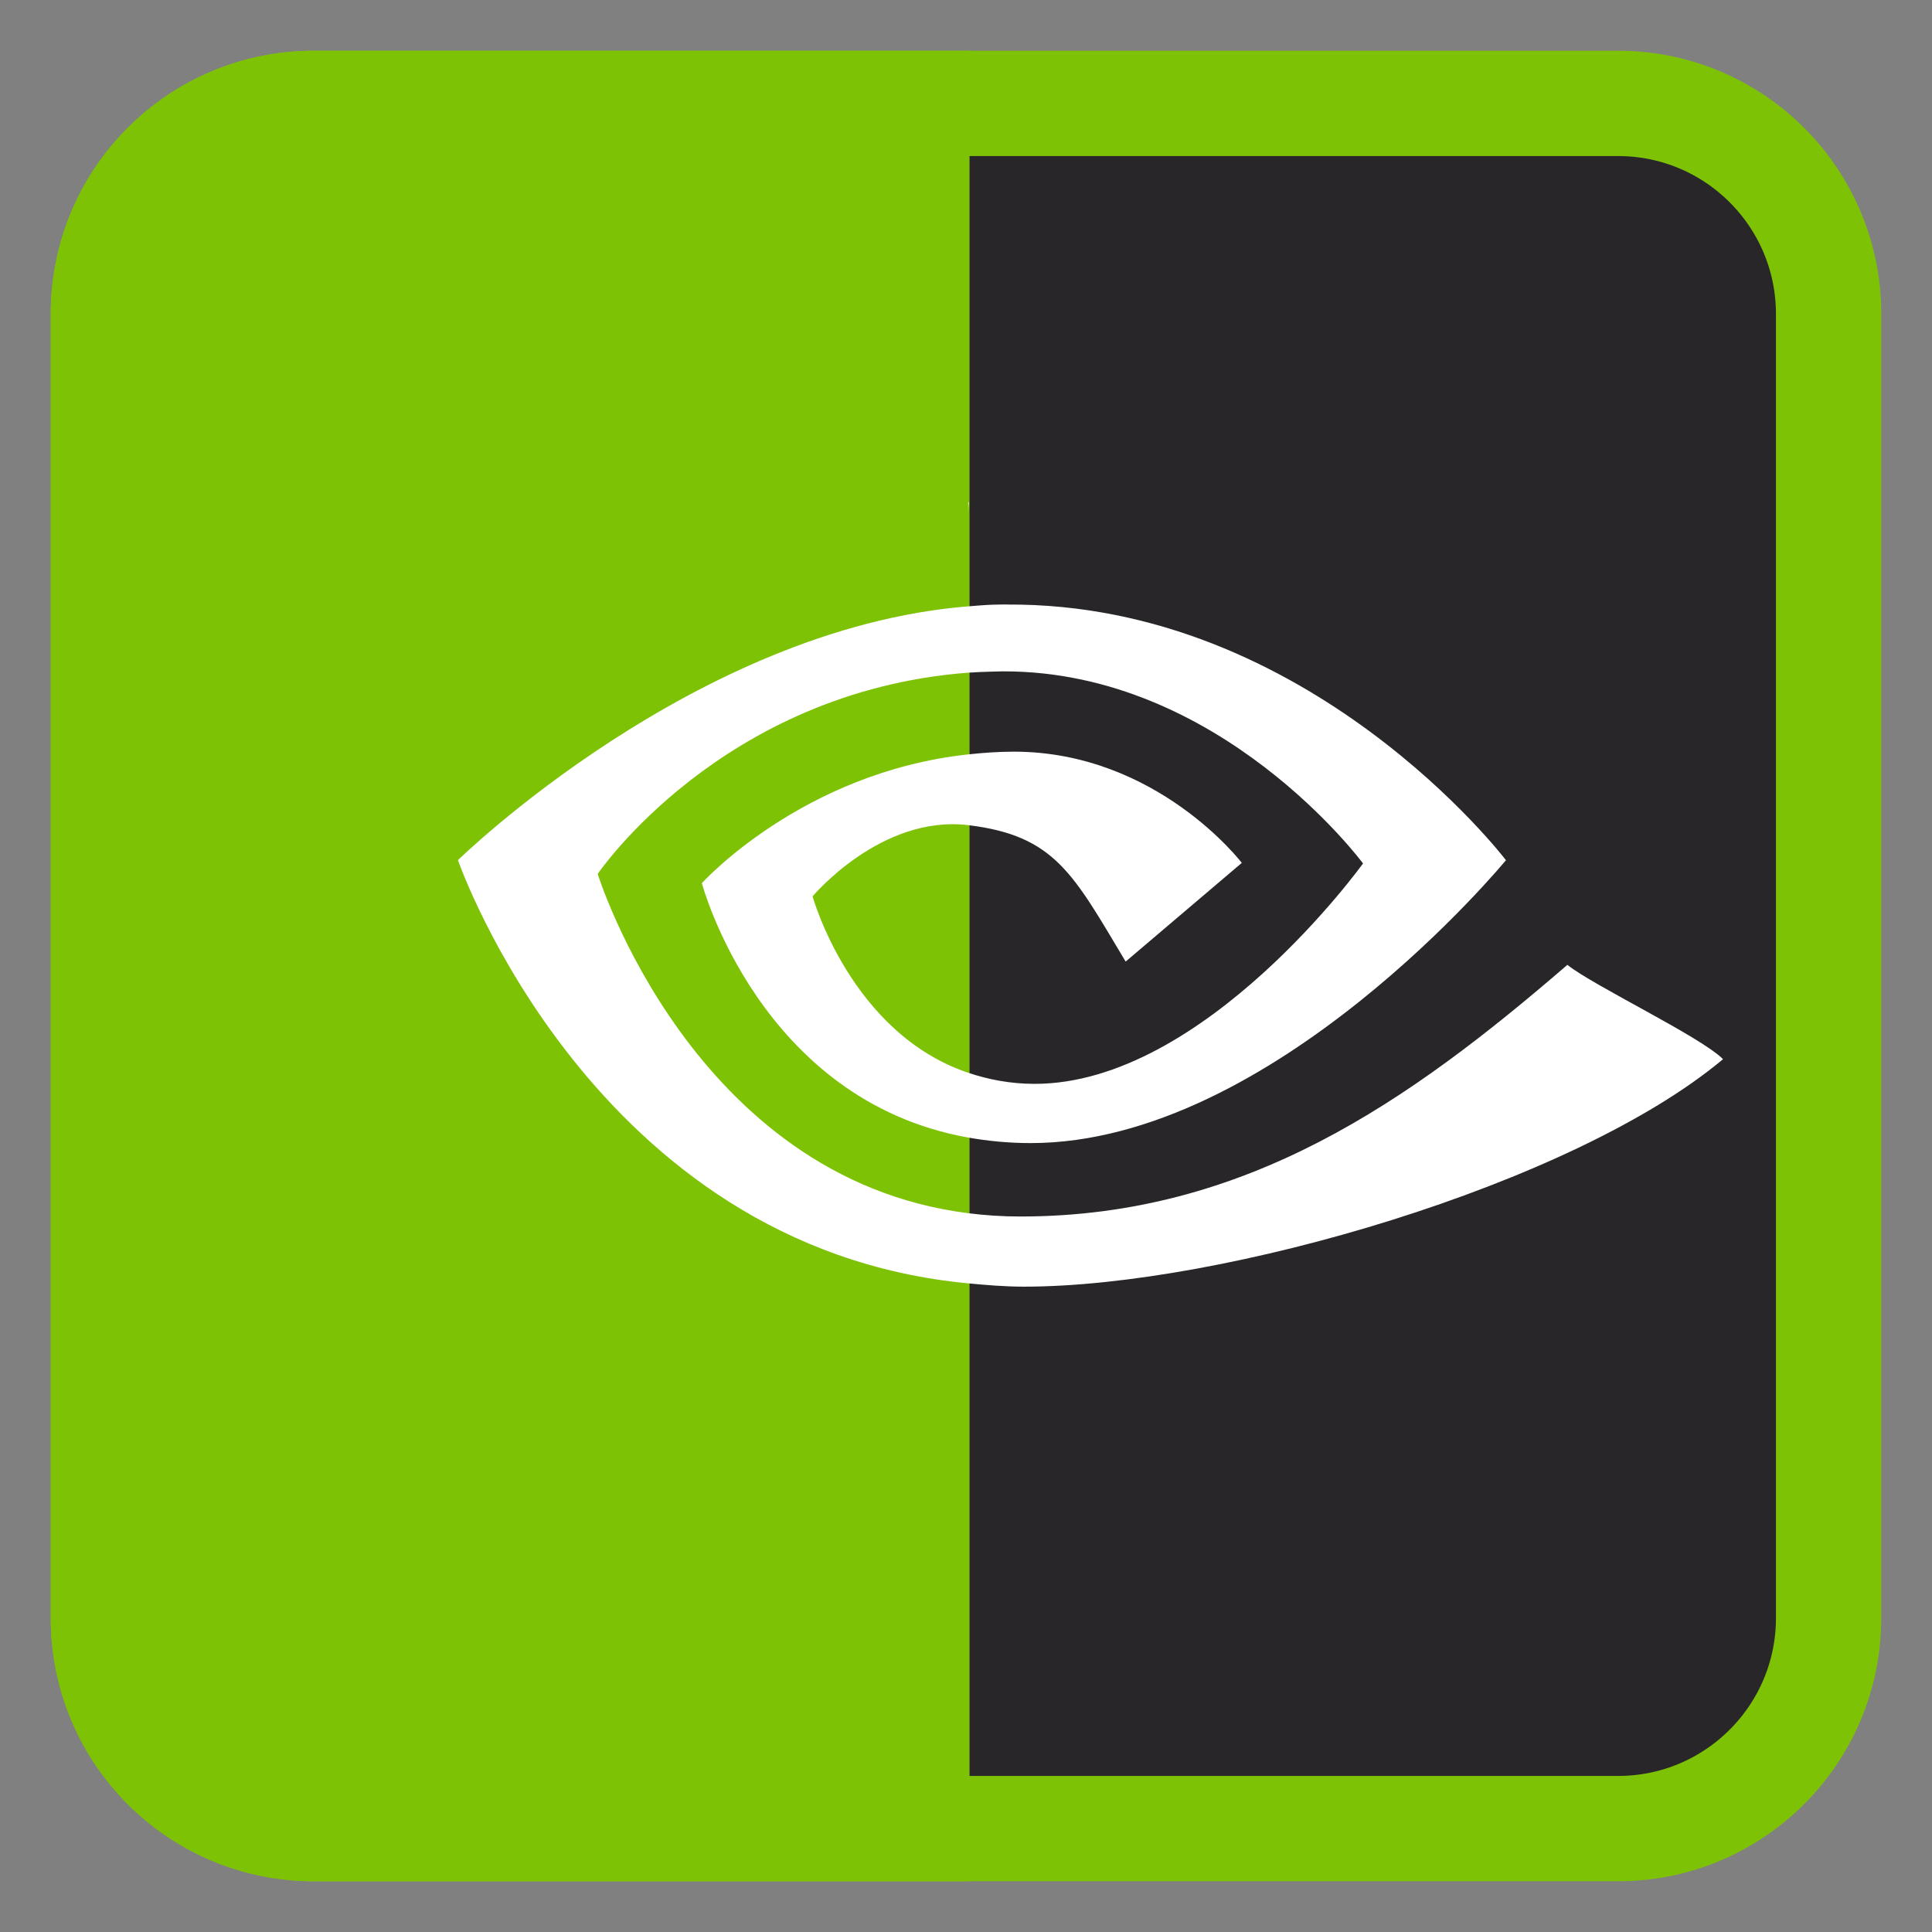 
<svg xmlns="http://www.w3.org/2000/svg" xmlns:xlink="http://www.w3.org/1999/xlink" width="512px" height="512px" viewBox="0 0 512 512" version="1.1">
<rect x="0" y="0" width="512" height="512" fill="#808080" stroke="none"/>
<g id="surface1">
<path style="fill-rule:nonzero;fill:rgb(15.686%,14.902%,16.078%);fill-opacity:1;stroke-width:27.911;stroke-linecap:butt;stroke-linejoin:miter;stroke:rgb(49.412%,76.078%,2.353%);stroke-opacity:1;stroke-miterlimit:4;" d="M 83.219 27.398 L 428.781 27.398 C 459.609 27.398 484.602 52.391 484.602 83.219 L 484.602 428.781 C 484.602 459.609 459.609 484.602 428.781 484.602 L 83.219 484.602 C 52.391 484.602 27.398 459.609 27.398 428.781 L 27.398 83.219 C 27.398 52.391 52.391 27.398 83.219 27.398 Z M 83.219 27.398 "/>
<path style="fill-rule:nonzero;fill:rgb(49.412%,76.078%,2.353%);fill-opacity:1;stroke-width:27.911;stroke-linecap:butt;stroke-linejoin:miter;stroke:rgb(49.412%,76.078%,2.353%);stroke-opacity:1;stroke-miterlimit:4;" d="M 83.219 27.398 C 52.297 27.398 27.398 52.297 27.398 83.219 L 27.398 428.781 C 27.398 459.703 52.297 484.602 83.219 484.602 L 242.98 484.602 L 242.98 27.398 Z M 83.219 27.398 "/>
<path style=" stroke:none;fill-rule:evenodd;fill:rgb(100%,100%,100%);fill-opacity:1;" d="M 256.59 133.031 L 256.59 135.969 C 256.59 134.992 256.668 134.047 256.746 133.094 C 256.699 133.078 256.633 133.047 256.59 133.031 M 266.84 160.191 C 265.566 160.199 264.285 160.211 262.996 160.254 C 260.855 160.324 258.719 160.527 256.59 160.691 C 256.574 160.691 256.574 160.691 256.559 160.691 C 184.07 166.527 121.367 227.941 121.367 227.941 C 121.367 227.941 156.863 330.68 256.59 340.102 C 261.375 340.562 266.332 340.977 271.402 340.977 C 324.008 340.977 416.801 314.027 456.621 280.695 C 450.777 274.773 422.312 261.258 415.371 255.695 C 373.496 291.848 330.203 322.387 270.402 322.387 C 265.609 322.387 261.02 322.074 256.59 321.512 C 183.41 312.305 158.398 231.602 158.398 231.602 C 158.398 231.602 191.133 183.262 256.59 178.262 C 258.695 178.113 260.828 178.047 262.996 177.98 C 263.922 177.949 264.828 177.922 265.746 177.918 C 323.461 177.738 361.215 228.824 361.215 228.824 C 361.215 228.824 319.219 287.234 274.184 287.234 C 267.703 287.234 261.82 286.055 256.59 284.297 C 225.41 273.816 215.34 237.547 215.34 237.547 C 215.34 237.547 233.441 215.891 256.59 218.672 C 279.66 221.457 284.438 231.699 298.309 254.828 L 329.09 228.672 C 329.09 228.672 306.621 199.199 268.652 199.199 C 264.52 199.199 260.465 199.504 256.59 199.922 C 212.48 204.688 186 234.051 186 234.051 C 186 234.051 201.285 291.602 256.59 301.461 C 261.77 302.375 267.266 302.93 273.152 302.93 C 337.414 302.93 399.094 227.961 399.094 227.961 C 399.094 227.961 347.094 159.691 266.844 160.211 "/>
</g>
</svg>
